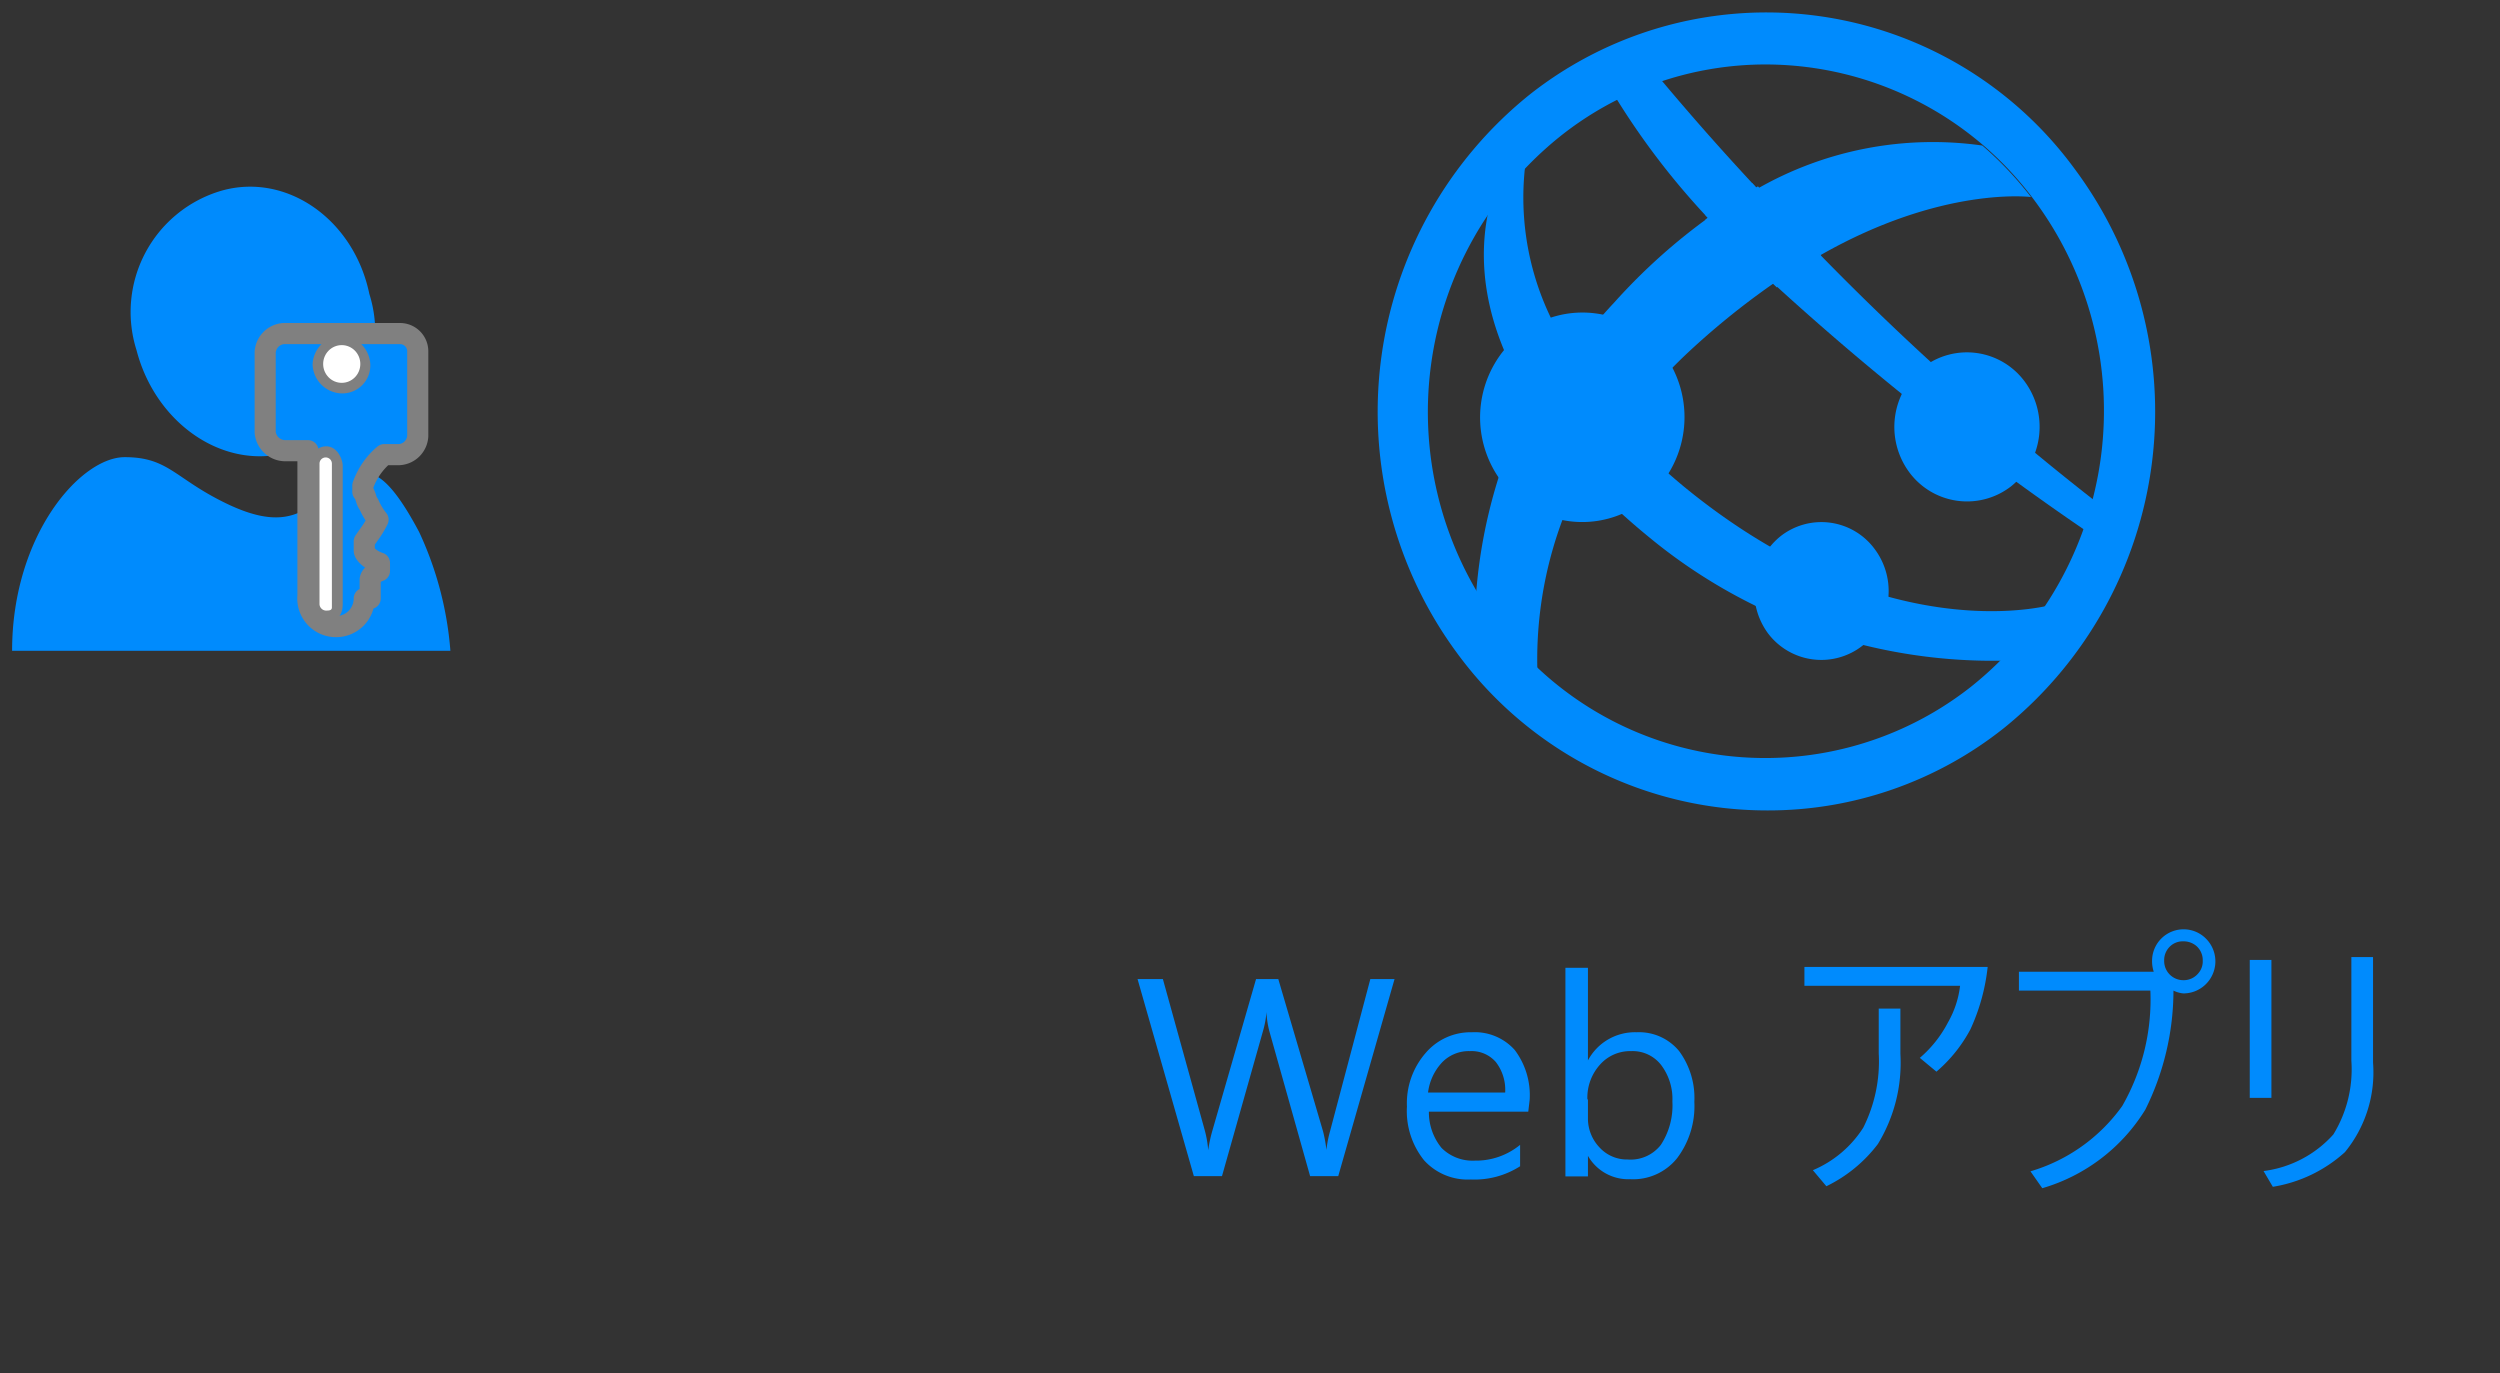 <svg id="svg168" xmlns="http://www.w3.org/2000/svg" viewBox="0 0 88.81 48.79">
  <rect x="0" y="0" width="88.81" height="48.79" fill="#333333" stroke="none"/>
  <defs>
    <style>
      .cls-1, .cls-2 {
        fill: #008bfd;
      }

      .cls-2 {
        stroke: gray;
        stroke-linecap: round;
        stroke-linejoin: round;
        stroke-width: 0.75px;
      }

      .cls-3 {
        fill: #fff;
      }

      .cls-4 {
        isolation: isolate;
      }
    </style>
  </defs>
  <title>OJ104440674</title>
  <g id="group1800-1">
    <g id="group1801-2">
      <g id="group1802-3">
        <g id="group1803-4">
          <g id="shape1804-5">
            <path id="path16" class="cls-1" d="M7.85,6.78a4.49,4.49,0,0,0-3,5.66c.66,2.55,3,4.22,5.27,3.66a4.49,4.49,0,0,0,3-5.66C12.57,7.78,10.16,6.11,7.85,6.78Z"/>
          </g>
        </g>
        <g id="group1805-7">
          <g id="shape1806-8">
            <path id="path24" class="cls-1" d="M12.78,16.79c-.43,0-.88.78-1.54,1.11s-1.31.89-3.17,0S6,16.24,4.43,16.24s-4,2.77-4,6.88H16a12.19,12.19,0,0,0-1.11-4.22C13.77,16.79,13.23,16.79,12.78,16.79Z"/>
          </g>
        </g>
      </g>
    </g>
    <g id="group1807-10">
      <g id="shape1808-11">
        <path id="path34" class="cls-2" d="M14.19,11.85H10.07a.71.71,0,0,0-.65.66v2.85a.72.72,0,0,0,.76.65h.76v5.15a1,1,0,0,0,1,1.1,1,1,0,0,0,1-1h.21v-.65c0-.22.33-.33.33-.33V20c-.33-.11-.54-.33-.54-.44v-.33L13.1,19a3.55,3.55,0,0,0,.33-.54,2.4,2.4,0,0,1-.33-.55c-.1-.11-.1-.33-.21-.44v-.22a2.51,2.51,0,0,1,.76-1.1h.54a.7.7,0,0,0,.65-.65v-3A.63.63,0,0,0,14.19,11.85ZM11.8,21.38c0,.22,0,.33-.21.33s-.22-.22-.22-.33V16.56c0-.22.11-.33.22-.33s.21.22.21.33Zm.33-7.78a.69.69,0,0,1-.65-.65.7.7,0,0,1,.65-.66.71.71,0,0,1,.65.66A.62.62,0,0,1,12.13,13.6Z"/>
      </g>
      <g id="shape1809-13">
        <path id="path39" class="cls-3" d="M11.57,21.69a.24.24,0,0,1-.22-.22v-5a.22.22,0,1,1,.44,0v5.11C11.79,21.69,11.68,21.69,11.57,21.69Z"/>
      </g>
      <g id="shape1810-15">
        <ellipse id="ellipse44" class="cls-3" cx="12.14" cy="12.93" rx="0.66" ry="0.67"/>
      </g>
    </g>
  </g>
  <g id="group1873-18">
    <g id="shape1874-19">
      <path id="path57" class="cls-1" d="M70,24.41A11.81,11.81,0,0,1,53.2,22.12,12.55,12.55,0,0,1,55.44,4.83a11.72,11.72,0,0,1,7.29-2.54,11.89,11.89,0,0,1,9.55,4.84A12.54,12.54,0,0,1,70,24.41ZM73.7,6A13.57,13.57,0,0,0,54.34,3.36a14.45,14.45,0,0,0-2.55,19.88,13.65,13.65,0,0,0,11,5.55,13.45,13.45,0,0,0,8.39-2.92A14.44,14.44,0,0,0,73.7,6Z"/>
    </g>
  </g>
  <g id="group1875-21">
    <g id="group1876-22">
      <g id="group1877-23">
        <g id="shape1878-24">
          <path id="path69" class="cls-1" d="M56.06,17.18a17,17,0,0,1-2-2.35,18.32,18.32,0,0,0-1.66,6.89c.11.16.11.28.23.44a13.4,13.4,0,0,0,2,2.05A14.18,14.18,0,0,1,56.06,17.18Z"/>
        </g>
      </g>
      <g id="shape1879-26">
        <path id="path75" class="cls-1" d="M60.68,7.74a21,21,0,0,0-3.33,3,16.41,16.41,0,0,0-1.61,2,15,15,0,0,0,1.9,2.47,16.84,16.84,0,0,1,2.2-2.57A27.32,27.32,0,0,1,63,10.07C62.17,9.31,61.39,8.54,60.68,7.74Z"/>
      </g>
      <g id="group1880-28">
        <g id="shape1881-29">
          <path id="path82" class="cls-1" d="M72.15,7a12.55,12.55,0,0,0-1.73-1.83,12.55,12.55,0,0,0-8,1.54c.76.84,1.51,1.62,2.24,2.36C69,6.59,72.15,7,72.15,7Z"/>
        </g>
      </g>
      <g id="group1882-31">
        <g id="shape1883-32">
          <path id="path90" class="cls-1" d="M54.61,14.59a19.94,19.94,0,0,1,1.19-2.07,9.83,9.83,0,0,1-1.6-6.79,13.19,13.19,0,0,0-1.29,1.61C52.53,8.94,52.51,11.5,54.61,14.59Z"/>
        </g>
      </g>
      <g id="group1884-34">
        <g id="shape1885-35">
          <path id="path98" class="cls-1" d="M59.91,17.36a22.67,22.67,0,0,1-2.27-2.13,13.68,13.68,0,0,0-1.14,1.95,25.18,25.18,0,0,0,2.09,1.91,19.18,19.18,0,0,0,12.56,4.38,9.27,9.27,0,0,0,1.54-1.94C71.46,21.79,66.2,22.47,59.91,17.36Z"/>
        </g>
      </g>
      <g id="group1886-37">
        <g id="shape1887-38">
          <path id="path106" class="cls-1" d="M54.55,14.83a16.24,16.24,0,0,0,2,2.35,14.7,14.7,0,0,1,1.14-1.95,15,15,0,0,1-1.9-2.47A15.67,15.67,0,0,0,54.55,14.83Z"/>
        </g>
      </g>
      <g id="group1888-40">
        <g id="shape1889-41">
          <path id="path114" class="cls-1" d="M63,10.07a99.43,99.43,0,0,0,11.15,8.82,9.82,9.82,0,0,0,.33-1.05A96.8,96.8,0,0,1,64.61,9,16,16,0,0,0,63,10.07Z"/>
        </g>
      </g>
      <g id="group1890-43">
        <g id="shape1891-44">
          <path id="path122" class="cls-1" d="M62.38,6.65c-1.1-1.18-2.22-2.44-3.36-3.8a11.13,11.13,0,0,0-1.59.67,26.74,26.74,0,0,0,3.24,4.22A15.69,15.69,0,0,1,62.38,6.65Z"/>
        </g>
      </g>
      <g id="shape1892-46">
        <path id="path128" class="cls-1" d="M62.45,6.62A20.57,20.57,0,0,0,60.58,7.8c.72.79,1.45,1.6,2.25,2.36.57-.4,1.34-.89,1.87-1.19C64,8.24,63.21,7.45,62.45,6.62Z"/>
      </g>
      <g id="shape1893-48">
        <path id="path133" class="cls-1" d="M62.25,6.51a14.89,14.89,0,0,0-1.67,1.13c.72.79,1.74,1.81,2.54,2.57.57-.4,1.05-.81,1.58-1.11C64,8.37,63,7.35,62.25,6.51Z"/>
      </g>
    </g>
    <g id="group1894-50">
      <g id="shape1895-51">
        <path id="path141" class="cls-1" d="M68.3,13.06a2.71,2.71,0,0,0-.48,3.71,2.55,2.55,0,0,0,3.63.5,2.71,2.71,0,0,0,.48-3.71A2.55,2.55,0,0,0,68.3,13.06Z"/>
      </g>
    </g>
    <g id="group1896-53">
      <g id="shape1897-54">
        <path id="path149" class="cls-1" d="M63.25,19.05a2.52,2.52,0,0,0-.45,3.44,2.37,2.37,0,0,0,3.36.45,2.49,2.49,0,0,0,.44-3.43A2.35,2.35,0,0,0,63.25,19.05Z"/>
      </g>
    </g>
    <g id="group1898-56">
      <g id="shape1899-57">
        <path id="path157" class="cls-1" d="M54,11.87a3.79,3.79,0,0,0-.68,5.21,3.58,3.58,0,0,0,5.1.7,3.8,3.8,0,0,0,.67-5.23A3.58,3.58,0,0,0,54,11.87Z"/>
      </g>
    </g>
  </g>
  <g id="shape1872-59">
    <g id="text162" class="cls-4">
      <path class="cls-1" d="M49.54,34.78l-2,7h-1l-1.44-5.12a3.19,3.19,0,0,1-.11-.71h0a3.32,3.32,0,0,1-.13.7l-1.45,5.13h-1l-2-7h.9l1.49,5.38a3.78,3.78,0,0,1,.12.7h0a5,5,0,0,1,.15-.7l1.55-5.38h.79L47,40.19a4.92,4.92,0,0,1,.12.66h0a4,4,0,0,1,.13-.67l1.43-5.4Z"/>
      <path class="cls-1" d="M54.29,39.49H50.76a2,2,0,0,0,.45,1.29,1.56,1.56,0,0,0,1.18.45A2.47,2.47,0,0,0,54,40.67v.76a3,3,0,0,1-1.75.47,2.09,2.09,0,0,1-1.66-.68,2.79,2.79,0,0,1-.61-1.91,2.72,2.72,0,0,1,.67-1.91,2.1,2.1,0,0,1,1.64-.73,1.9,1.9,0,0,1,1.52.63,2.67,2.67,0,0,1,.53,1.77Zm-.82-.68a1.62,1.62,0,0,0-.33-1.08,1.14,1.14,0,0,0-.92-.39,1.32,1.32,0,0,0-1,.41,1.91,1.91,0,0,0-.49,1.06Z"/>
      <path class="cls-1" d="M56.41,41.06h0v.73h-.8V34.38h.8v3.29h0a1.89,1.89,0,0,1,1.73-1,1.84,1.84,0,0,1,1.51.67,2.8,2.8,0,0,1,.54,1.8,3.07,3.07,0,0,1-.61,2,2,2,0,0,1-1.67.75A1.65,1.65,0,0,1,56.41,41.06Zm0-2v.7a1.49,1.49,0,0,0,.41,1,1.32,1.32,0,0,0,1,.43A1.36,1.36,0,0,0,59,40.67a2.56,2.56,0,0,0,.41-1.54A2,2,0,0,0,59,37.82a1.28,1.28,0,0,0-1.05-.48,1.43,1.43,0,0,0-1.12.49A1.75,1.75,0,0,0,56.39,39.05Z"/>
      <path class="cls-1" d="M64.1,34.35h6.51A7.11,7.11,0,0,1,70,36.56a5.16,5.16,0,0,1-1.21,1.51l-.59-.49a4.21,4.21,0,0,0,1-1.26,3.44,3.44,0,0,0,.43-1.3H64.1Zm.3,7.22a3.93,3.93,0,0,0,1.79-1.51,5.24,5.24,0,0,0,.55-2.64V35.83h.77v1.61a5.54,5.54,0,0,1-.8,3.2,5.06,5.06,0,0,1-1.83,1.5Z"/>
      <path class="cls-1" d="M77.21,35.19a9.53,9.53,0,0,1-1,4.23,6.41,6.41,0,0,1-3.66,2.79l-.42-.6a6.14,6.14,0,0,0,3.26-2.32,7.61,7.61,0,0,0,1-4.1H71.72v-.67h4.79a1.18,1.18,0,0,1-.06-.39,1.12,1.12,0,0,1,1.94-.76A1.14,1.14,0,0,1,78.32,35a1.13,1.13,0,0,1-.76.29A1,1,0,0,1,77.21,35.19Zm.35-1.75a.65.65,0,0,0-.51.22.67.67,0,0,0-.17.47.68.68,0,0,0,.68.69.67.67,0,0,0,.52-.23.64.64,0,0,0,.17-.46.67.67,0,0,0-.22-.52A.7.7,0,0,0,77.56,33.44Z"/>
      <path class="cls-1" d="M80.69,34.1V39h-.77V34.1Zm-.28,7.5a4,4,0,0,0,2.48-1.3,4.42,4.42,0,0,0,.64-2.61V34h.77v3.75a4.47,4.47,0,0,1-1,3.18,5,5,0,0,1-2.56,1.23Z"/>
    </g>
  </g>
</svg>
